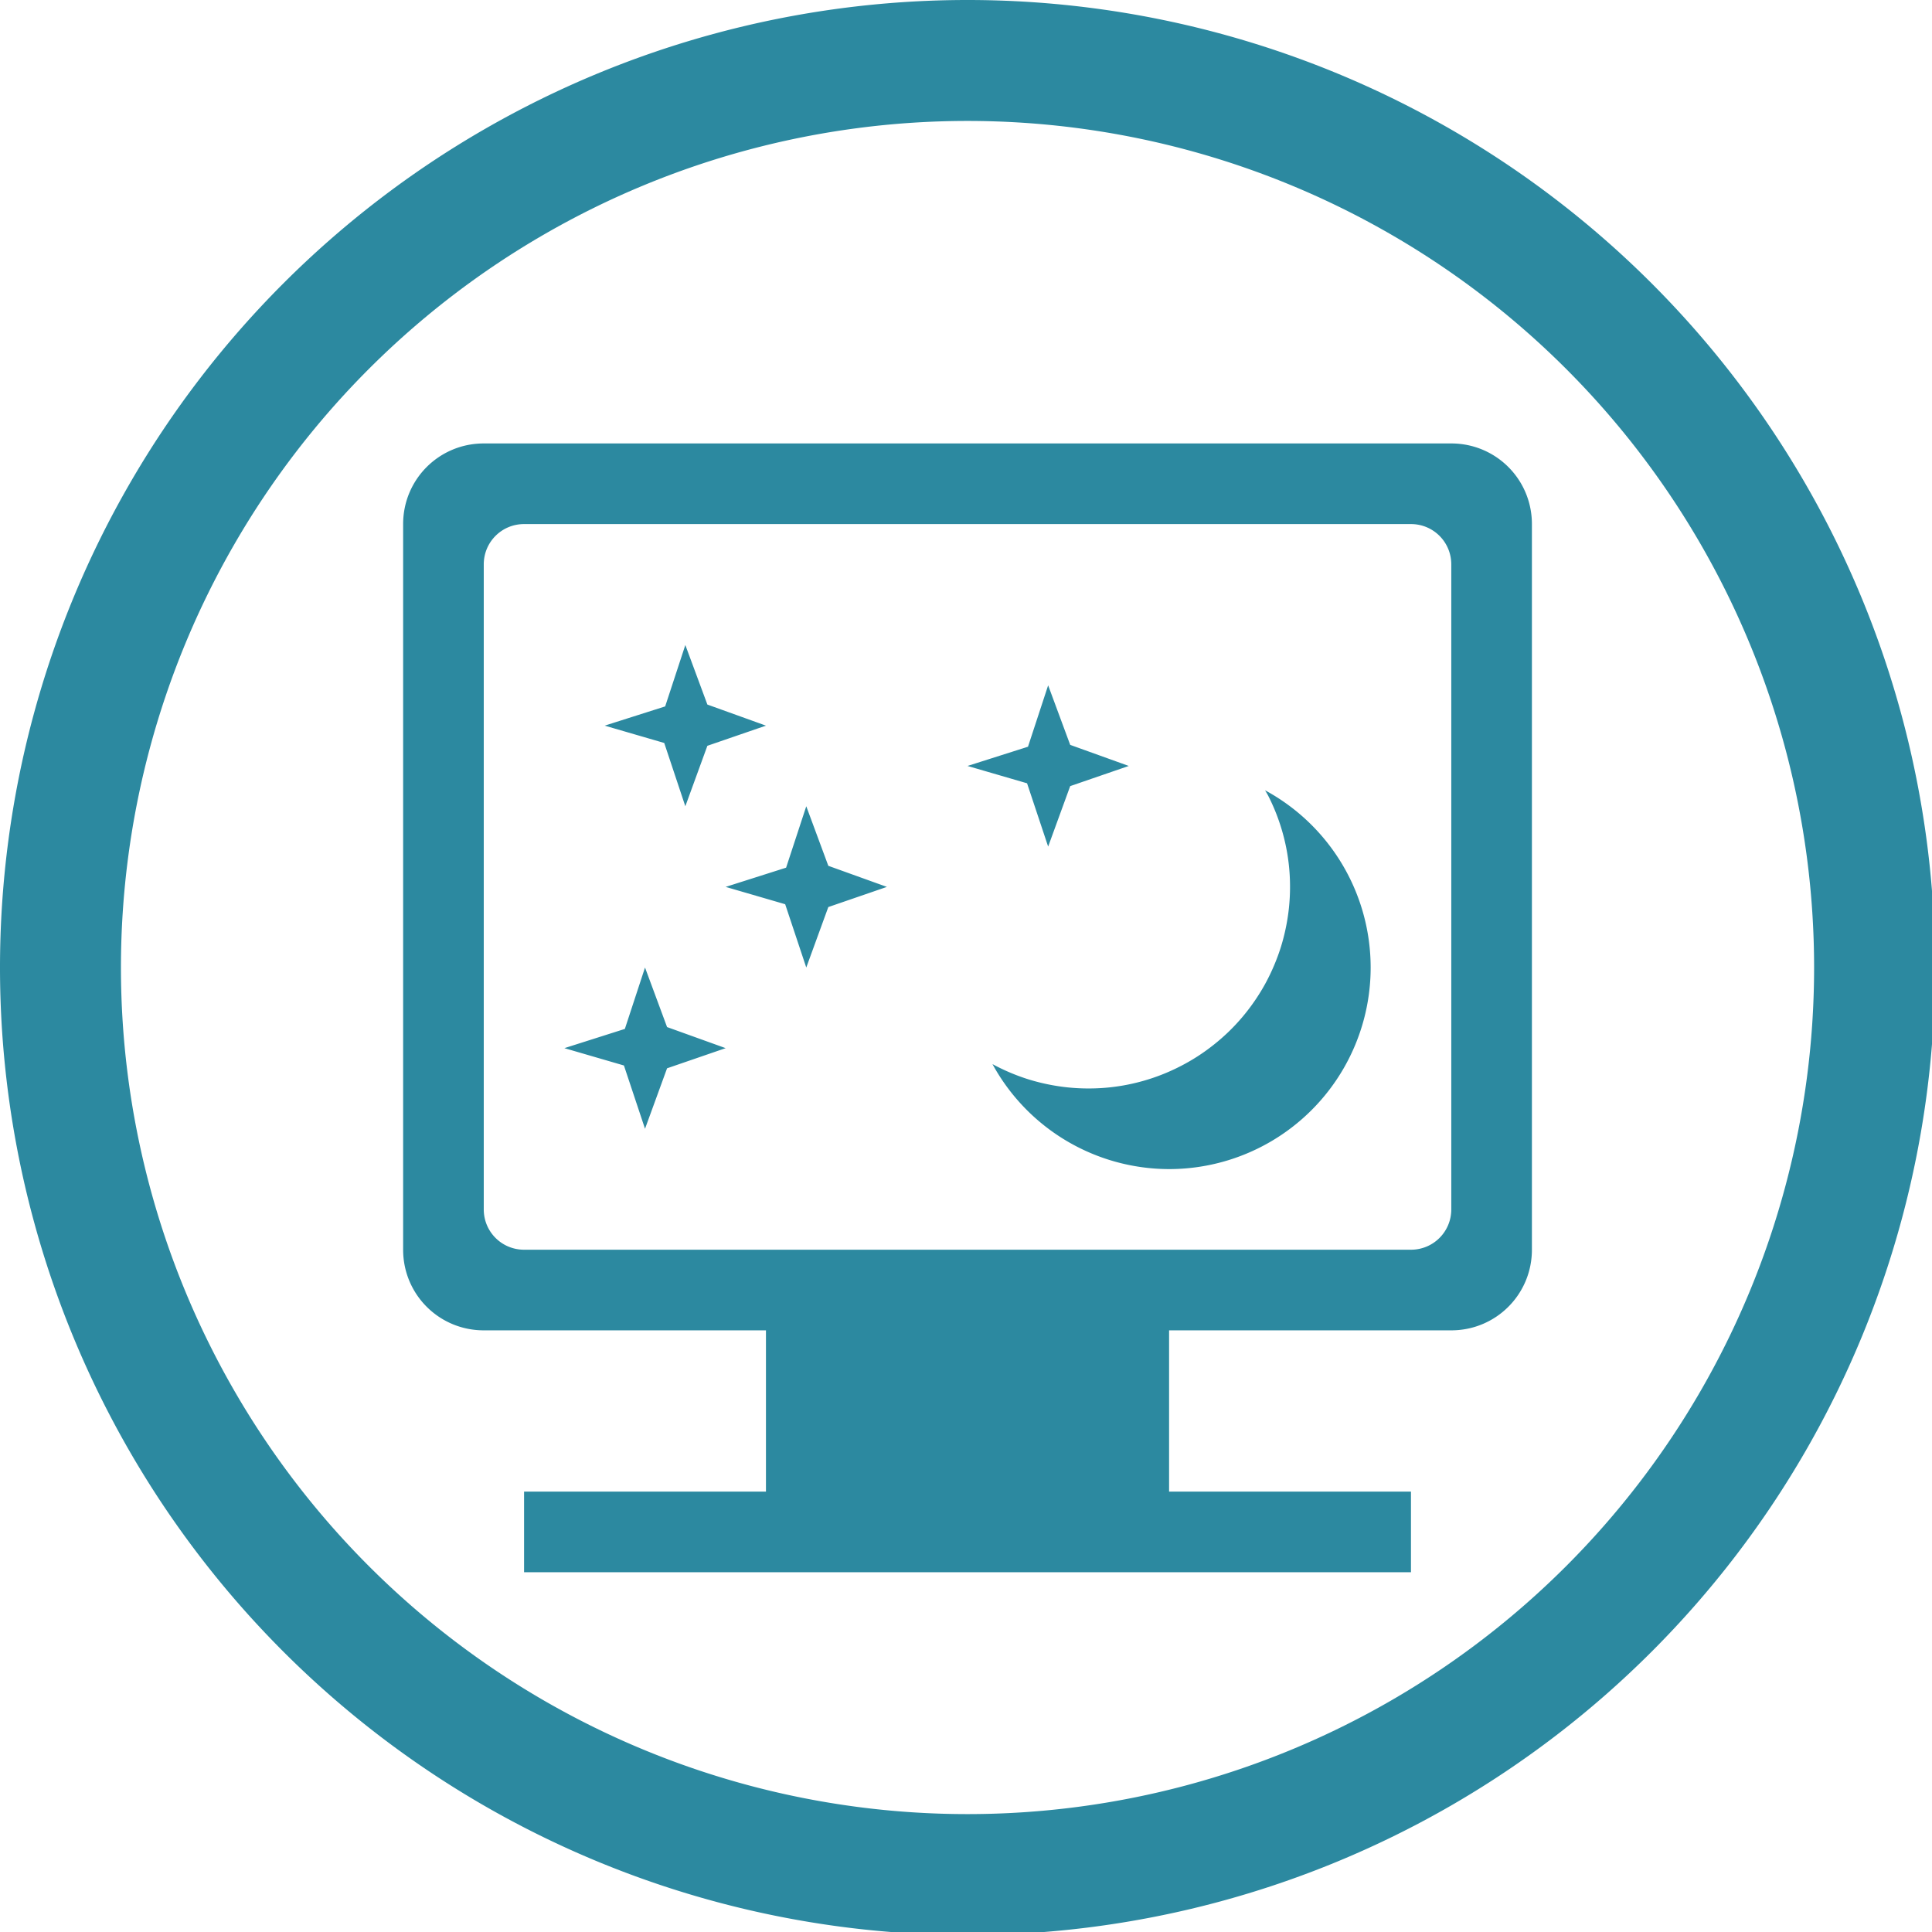 <?xml version="1.0" encoding="UTF-8" standalone="no"?>
<svg
   xmlns:dc="http://purl.org/dc/elements/1.1/"
   xmlns:cc="http://creativecommons.org/ns#"
   xmlns:rdf="http://www.w3.org/1999/02/22-rdf-syntax-ns#"
   xmlns:svg="http://www.w3.org/2000/svg"
   xmlns="http://www.w3.org/2000/svg"
   xmlns:sodipodi="http://sodipodi.sourceforge.net/DTD/sodipodi-0.dtd"
   xmlns:inkscape="http://www.inkscape.org/namespaces/inkscape"
   width="48"
   height="48"
   viewBox="0 0 12.7 12.7"
   version="1.1"
   id="svg4"
   sodipodi:docname="preferences-desktop-screensaver.svg"
   inkscape:version="0.92.5 (2060ec1f9f, 2020-04-08)">
  <defs
     id="defs8">
  <style
     id="current-color-scheme"
     type="text/css">
      .ColorScheme-Highlight {
        color:#2c89a0;
      }
  </style>
  </defs>
  <path
     class="ColorScheme-Highlight"
     style="fill:currentColor"
     d="M 24 0 A 24 24 0 0 0 0 24 A 24 24 0 0 0 24 48 A 24 24 0 0 0 48 24 A 24 24 0 0 0 24 0 z M 24 3 A 21 21 0 0 1 45 24 A 21 21 0 0 1 24 45 A 21 21 0 0 1 3 24 A 21 21 0 0 1 24 3 z M 12 11 C 10.892 11 10 11.892 10 13 L 10 31 C 10 32.108 10.892 33 12 33 L 19 33 L 19 37 L 13 37 L 13 39 L 35 39 L 35 37 L 29 37 L 29 33 L 36 33 C 37.108 33 38 32.108 38 31 L 38 13 C 38 11.892 37.108 11 36 11 L 12 11 z M 13 13 L 35 13 C 35.554 13 36 13.446 36 14 L 36 30 C 36 30.554 35.554 31 35 31 L 13 31 C 12.446 31 12 30.554 12 30 L 12 14 C 12 13.446 12.446 13 13 13 z M 17 16 L 16.5 17.523 L 15 18 L 16.477 18.43 L 17 20 L 17.547 18.5 L 19 18 L 17.547 17.477 L 17 16 z M 26 17 L 25.5 18.523 L 24 19 L 25.477 19.43 L 26 21 L 26.547 19.5 L 28 19 L 26.547 18.477 L 26 17 z M 31.381 19.604 A 5 5 0 0 1 31.455 19.732 A 5 5 0 0 1 31.66 20.188 A 5 5 0 0 1 31.818 20.662 A 5 5 0 0 1 31.928 21.15 A 5 5 0 0 1 31.988 21.646 A 5 5 0 0 1 32 22 A 5 5 0 0 1 31.975 22.5 A 5 5 0 0 1 31.9 22.994 A 5 5 0 0 1 31.777 23.479 A 5 5 0 0 1 31.605 23.947 A 5 5 0 0 1 31.389 24.396 A 5 5 0 0 1 31.127 24.822 A 5 5 0 0 1 30.824 25.221 A 5 5 0 0 1 30.484 25.586 A 5 5 0 0 1 30.107 25.916 A 5 5 0 0 1 29.701 26.207 A 5 5 0 0 1 29.268 26.455 A 5 5 0 0 1 28.812 26.66 A 5 5 0 0 1 28.338 26.818 A 5 5 0 0 1 27.85 26.928 A 5 5 0 0 1 27.354 26.988 A 5 5 0 0 1 27 27 A 5 5 0 0 1 26.5 26.975 A 5 5 0 0 1 26.006 26.9 A 5 5 0 0 1 25.521 26.777 A 5 5 0 0 1 25.053 26.605 A 5 5 0 0 1 24.619 26.396 A 5 5 0 0 0 29 29 A 5 5 0 0 0 34 24 A 5 5 0 0 0 31.381 19.604 z M 20 20 L 19.5 21.523 L 18 22 L 19.477 22.43 L 20 24 L 20.547 22.5 L 22 22 L 20.547 21.477 L 20 20 z M 16 24 L 15.5 25.523 L 14 26 L 15.477 26.43 L 16 28 L 16.547 26.5 L 18 26 L 16.547 25.477 L 16 24 z "
     transform="scale(0.265)"
     id="path826" />
</svg>
